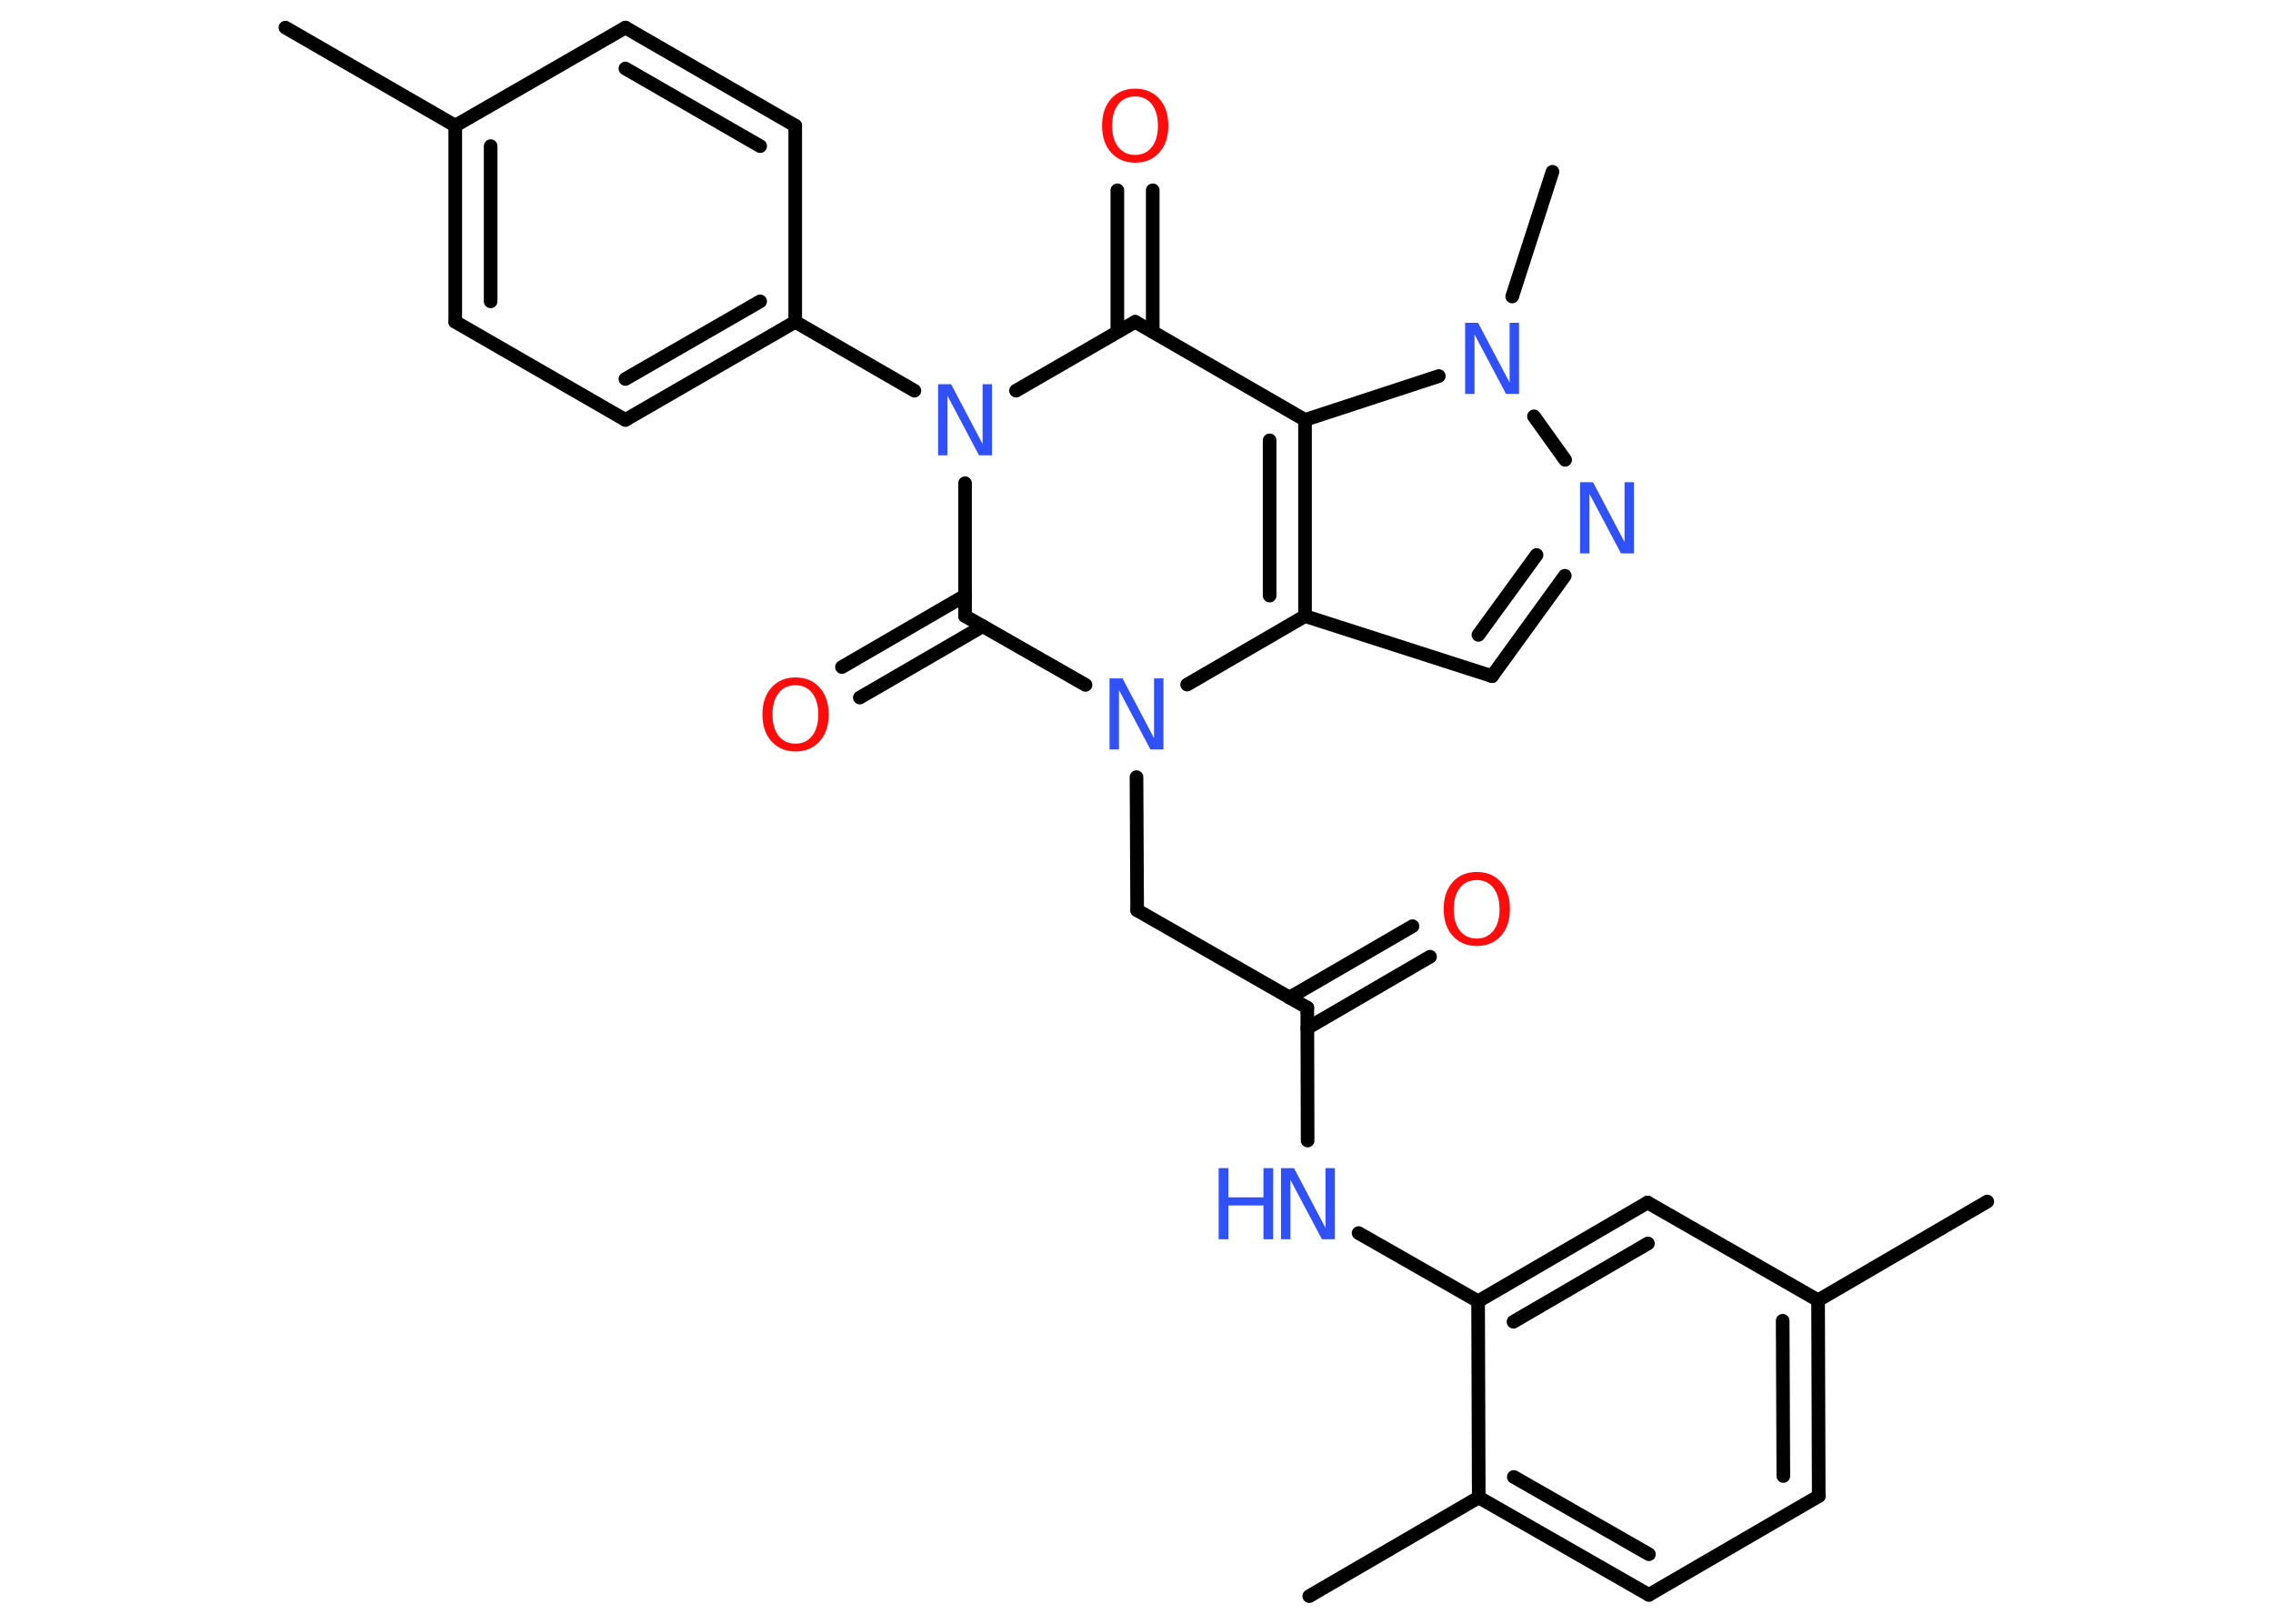 <?xml version='1.0' encoding='UTF-8'?>
<!DOCTYPE svg PUBLIC "-//W3C//DTD SVG 1.1//EN" "http://www.w3.org/Graphics/SVG/1.1/DTD/svg11.dtd">
<svg version='1.2' xmlns='http://www.w3.org/2000/svg' xmlns:xlink='http://www.w3.org/1999/xlink' width='70.0mm' height='50.0mm' viewBox='0 0 70.0 50.0'>
  <desc>Generated by the Chemistry Development Kit (http://github.com/cdk)</desc>
  <g stroke-linecap='round' stroke-linejoin='round' stroke='#000000' stroke-width='.42' fill='#3050F8'>
    <rect x='.0' y='.0' width='70.0' height='50.0' fill='#FFFFFF' stroke='none'/>
    <g id='mol1' class='mol'>
      <line id='mol1bnd1' class='bond' x1='8.79' y1='.85' x2='14.02' y2='3.87'/>
      <g id='mol1bnd2' class='bond'>
        <line x1='14.02' y1='3.87' x2='14.02' y2='9.91'/>
        <line x1='15.11' y1='4.5' x2='15.11' y2='9.28'/>
      </g>
      <line id='mol1bnd3' class='bond' x1='14.02' y1='9.91' x2='19.26' y2='12.93'/>
      <g id='mol1bnd4' class='bond'>
        <line x1='19.26' y1='12.93' x2='24.49' y2='9.91'/>
        <line x1='19.26' y1='11.67' x2='23.41' y2='9.28'/>
      </g>
      <line id='mol1bnd5' class='bond' x1='24.49' y1='9.91' x2='28.16' y2='12.03'/>
      <line id='mol1bnd6' class='bond' x1='31.29' y1='12.03' x2='34.96' y2='9.91'/>
      <g id='mol1bnd7' class='bond'>
        <line x1='34.41' y1='10.22' x2='34.41' y2='5.86'/>
        <line x1='35.5' y1='10.22' x2='35.5' y2='5.86'/>
      </g>
      <line id='mol1bnd8' class='bond' x1='34.96' y1='9.91' x2='40.19' y2='12.93'/>
      <g id='mol1bnd9' class='bond'>
        <line x1='40.19' y1='18.97' x2='40.19' y2='12.93'/>
        <line x1='39.1' y1='18.34' x2='39.1' y2='13.56'/>
      </g>
      <line id='mol1bnd10' class='bond' x1='40.19' y1='18.97' x2='45.95' y2='20.82'/>
      <g id='mol1bnd11' class='bond'>
        <line x1='45.95' y1='20.82' x2='48.19' y2='17.73'/>
        <line x1='45.53' y1='19.55' x2='47.32' y2='17.09'/>
      </g>
      <line id='mol1bnd12' class='bond' x1='48.2' y1='14.16' x2='47.24' y2='12.82'/>
      <line id='mol1bnd13' class='bond' x1='40.19' y1='12.93' x2='44.31' y2='11.58'/>
      <line id='mol1bnd14' class='bond' x1='46.57' y1='9.13' x2='47.81' y2='5.29'/>
      <line id='mol1bnd15' class='bond' x1='40.19' y1='18.97' x2='36.56' y2='21.08'/>
      <line id='mol1bnd16' class='bond' x1='35.0' y1='23.93' x2='35.02' y2='28.03'/>
      <line id='mol1bnd17' class='bond' x1='35.02' y1='28.03' x2='40.26' y2='31.03'/>
      <g id='mol1bnd18' class='bond'>
        <line x1='39.71' y1='30.72' x2='43.5' y2='28.52'/>
        <line x1='40.26' y1='31.66' x2='44.04' y2='29.46'/>
      </g>
      <line id='mol1bnd19' class='bond' x1='40.26' y1='31.03' x2='40.27' y2='35.12'/>
      <line id='mol1bnd20' class='bond' x1='41.84' y1='37.97' x2='45.52' y2='40.07'/>
      <g id='mol1bnd21' class='bond'>
        <line x1='50.74' y1='37.03' x2='45.52' y2='40.07'/>
        <line x1='50.75' y1='38.29' x2='46.61' y2='40.7'/>
      </g>
      <line id='mol1bnd22' class='bond' x1='50.74' y1='37.03' x2='55.99' y2='40.04'/>
      <line id='mol1bnd23' class='bond' x1='55.99' y1='40.04' x2='61.2' y2='37.0'/>
      <g id='mol1bnd24' class='bond'>
        <line x1='56.01' y1='46.07' x2='55.99' y2='40.04'/>
        <line x1='54.92' y1='45.45' x2='54.9' y2='40.67'/>
      </g>
      <line id='mol1bnd25' class='bond' x1='56.01' y1='46.07' x2='50.78' y2='49.11'/>
      <g id='mol1bnd26' class='bond'>
        <line x1='45.54' y1='46.11' x2='50.78' y2='49.11'/>
        <line x1='46.62' y1='45.48' x2='50.78' y2='47.86'/>
      </g>
      <line id='mol1bnd27' class='bond' x1='45.52' y1='40.07' x2='45.54' y2='46.11'/>
      <line id='mol1bnd28' class='bond' x1='45.54' y1='46.11' x2='40.32' y2='49.15'/>
      <line id='mol1bnd29' class='bond' x1='33.43' y1='21.09' x2='29.72' y2='18.97'/>
      <line id='mol1bnd30' class='bond' x1='29.72' y1='14.88' x2='29.72' y2='18.97'/>
      <g id='mol1bnd31' class='bond'>
        <line x1='30.27' y1='19.28' x2='26.48' y2='21.48'/>
        <line x1='29.72' y1='18.34' x2='25.93' y2='20.54'/>
      </g>
      <line id='mol1bnd32' class='bond' x1='24.49' y1='9.91' x2='24.49' y2='3.87'/>
      <g id='mol1bnd33' class='bond'>
        <line x1='24.49' y1='3.87' x2='19.26' y2='.85'/>
        <line x1='23.41' y1='4.5' x2='19.26' y2='2.11'/>
      </g>
      <line id='mol1bnd34' class='bond' x1='14.02' y1='3.87' x2='19.26' y2='.85'/>
      <path id='mol1atm6' class='atom' d='M28.89 11.83h.4l.97 1.84v-1.84h.29v2.19h-.4l-.97 -1.83v1.83h-.29v-2.19z' stroke='none'/>
      <path id='mol1atm8' class='atom' d='M34.96 2.97q-.33 .0 -.52 .24q-.19 .24 -.19 .66q.0 .42 .19 .66q.19 .24 .52 .24q.32 .0 .51 -.24q.19 -.24 .19 -.66q.0 -.42 -.19 -.66q-.19 -.24 -.51 -.24zM34.96 2.73q.46 .0 .74 .31q.28 .31 .28 .83q.0 .52 -.28 .83q-.28 .31 -.74 .31q-.46 .0 -.74 -.31q-.28 -.31 -.28 -.83q.0 -.52 .28 -.83q.28 -.31 .74 -.31z' stroke='none' fill='#FF0D0D'/>
      <path id='mol1atm12' class='atom' d='M48.66 14.85h.4l.97 1.84v-1.84h.29v2.19h-.4l-.97 -1.83v1.83h-.29v-2.19z' stroke='none'/>
      <path id='mol1atm13' class='atom' d='M45.12 9.94h.4l.97 1.84v-1.84h.29v2.19h-.4l-.97 -1.83v1.83h-.29v-2.19z' stroke='none'/>
      <path id='mol1atm15' class='atom' d='M34.17 20.89h.4l.97 1.84v-1.84h.29v2.19h-.4l-.97 -1.83v1.83h-.29v-2.19z' stroke='none'/>
      <path id='mol1atm18' class='atom' d='M45.48 27.1q-.33 .0 -.52 .24q-.19 .24 -.19 .66q.0 .42 .19 .66q.19 .24 .52 .24q.32 .0 .51 -.24q.19 -.24 .19 -.66q.0 -.42 -.19 -.66q-.19 -.24 -.51 -.24zM45.48 26.85q.46 .0 .74 .31q.28 .31 .28 .83q.0 .52 -.28 .83q-.28 .31 -.74 .31q-.46 .0 -.74 -.31q-.28 -.31 -.28 -.83q.0 -.52 .28 -.83q.28 -.31 .74 -.31z' stroke='none' fill='#FF0D0D'/>
      <g id='mol1atm19' class='atom'>
        <path d='M39.45 35.97h.4l.97 1.84v-1.84h.29v2.19h-.4l-.97 -1.83v1.83h-.29v-2.19z' stroke='none'/>
        <path d='M37.53 35.97h.3v.9h1.08v-.9h.3v2.19h-.3v-1.04h-1.08v1.04h-.3v-2.19z' stroke='none'/>
      </g>
      <path id='mol1atm29' class='atom' d='M24.5 21.1q-.33 .0 -.52 .24q-.19 .24 -.19 .66q.0 .42 .19 .66q.19 .24 .52 .24q.32 .0 .51 -.24q.19 -.24 .19 -.66q.0 -.42 -.19 -.66q-.19 -.24 -.51 -.24zM24.5 20.86q.46 .0 .74 .31q.28 .31 .28 .83q.0 .52 -.28 .83q-.28 .31 -.74 .31q-.46 .0 -.74 -.31q-.28 -.31 -.28 -.83q.0 -.52 .28 -.83q.28 -.31 .74 -.31z' stroke='none' fill='#FF0D0D'/>
    </g>
  </g>
</svg>
